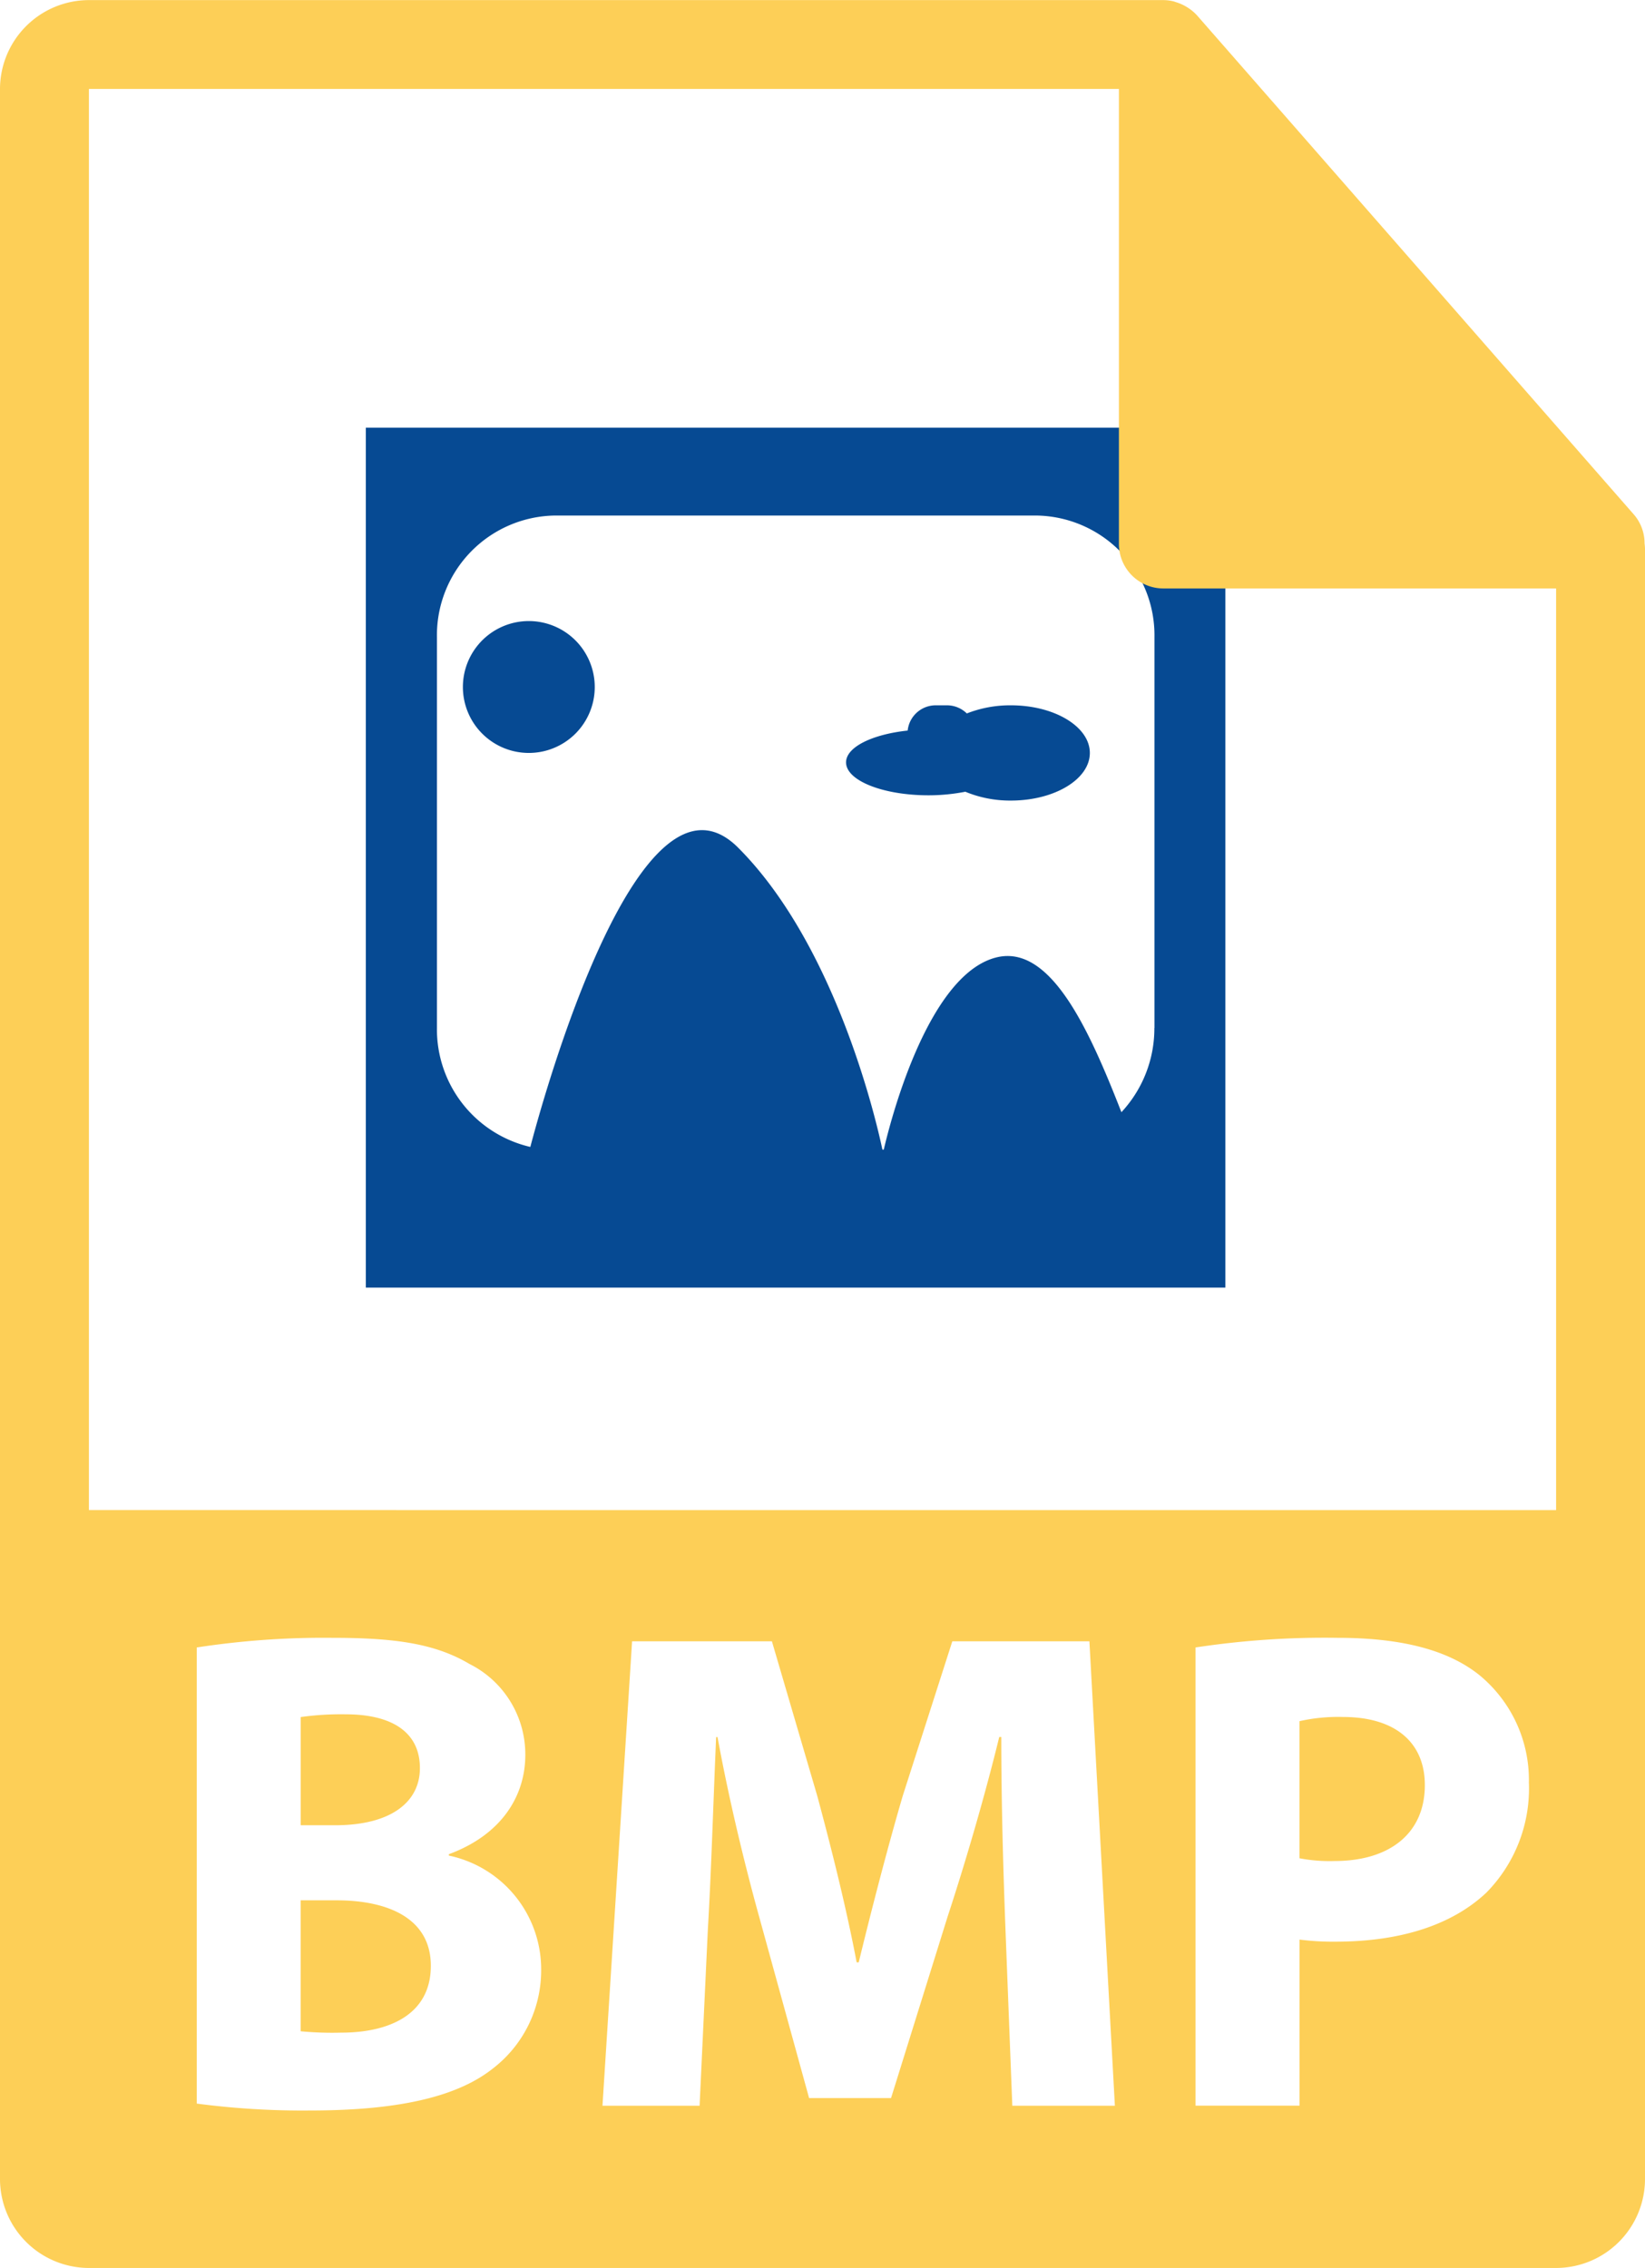 <svg xmlns="http://www.w3.org/2000/svg" width="87.059" height="120" viewBox="0 0 87.059 120">
  <g id="bmp-file-format-symbol" transform="translate(-75.6)">
    <g id="Grupo_85471" data-name="Grupo 85471" transform="translate(94.961 22.629)">
      <path id="Trazado_105544" data-name="Trazado 105544" d="M289.853,171.295a6.265,6.265,0,0,0-2.337.43,1.5,1.5,0,0,0-1.048-.43h-.608a1.491,1.491,0,0,0-1.474,1.336c-1.871.2-3.261.872-3.261,1.683,0,.963,1.953,1.742,4.363,1.742a10.217,10.217,0,0,0,1.95-.188,6.183,6.183,0,0,0,2.414.467c2.307,0,4.175-1.131,4.175-2.519S292.162,171.295,289.853,171.295Z" transform="translate(-255.71 -156.605)" fill="#064a93"/>
      <path id="Trazado_105545" data-name="Trazado 105545" d="M191.5,150.834a3.489,3.489,0,1,0,3.489,3.488A3.49,3.49,0,0,0,191.5,150.834Z" transform="translate(-182.874 -140.602)" fill="#064a93"/>
      <path id="Trazado_105546" data-name="Trazado 105546" d="M164.468,103.869v45.5h45.49v-45.5ZM206.2,135.635a6.508,6.508,0,0,1-1.744,4.453c-1.675-4.28-3.729-8.929-6.636-8.185-3.686.943-5.659,8.946-5.94,10.164h-.073c-.279-1.326-2.41-10.742-7.633-15.974s-10.319,13.229-11,15.833a6.389,6.389,0,0,1-4.943-6.291V114.947a6.337,6.337,0,0,1,6.241-6.429h25.491a6.338,6.338,0,0,1,6.242,6.429v20.688Z" transform="translate(-164.468 -103.869)" fill="#064a93"/>
    </g>
    <g id="Grupo_85470" data-name="Grupo 85470" transform="translate(75.6)">
      <path id="Trazado_105540" data-name="Trazado 105540" d="M150.557,461.516h-1.9v6.929a17.651,17.651,0,0,0,2.151.072c2.517,0,4.737-.948,4.737-3.536C155.549,462.5,153.327,461.516,150.557,461.516Z" transform="translate(-132.744 -360.968)" fill="#fdcf57"/>
      <path id="Trazado_105541" data-name="Trazado 105541" d="M393.58,417a9.3,9.3,0,0,0-2.3.222v7.254a8.492,8.492,0,0,0,1.857.145c2.954,0,4.777-1.495,4.777-4.01C397.919,418.352,396.352,417,393.58,417Z" transform="translate(-322.507 -326.153)" fill="#fdcf57"/>
      <path id="Trazado_105543" data-name="Trazado 105543" d="M154.962,419.183c0-1.859-1.421-2.845-3.938-2.845a15.443,15.443,0,0,0-2.37.145v5.725h1.823C153.4,422.208,154.962,421,154.962,419.183Z" transform="translate(-132.739 -325.632)" fill="#fdcf57"/>
      <path id="Trazado_105542" data-name="Trazado 105542" d="M162.636,28.756a2.325,2.325,0,0,0-.559-1.524L138.939.8c0-.007-.012-.01-.018-.017A2.353,2.353,0,0,0,138.454.4c-.051-.033-.1-.062-.154-.092a2.541,2.541,0,0,0-.464-.194c-.044-.013-.083-.031-.126-.042a2.371,2.371,0,0,0-.54-.067H80.306A4.712,4.712,0,0,0,75.6,4.706V115.295A4.711,4.711,0,0,0,80.306,120h77.647a4.71,4.71,0,0,0,4.706-4.706V29.02A2.631,2.631,0,0,0,162.636,28.756Zm-60.948,80.688c-1.787,1.422-4.776,2.224-9.662,2.224a42.7,42.7,0,0,1-6.014-.365V87.169a44.261,44.261,0,0,1,7.181-.51c3.39,0,5.468.326,7.255,1.384a5.349,5.349,0,0,1,2.953,4.813c0,2.188-1.276,4.23-4.046,5.251v.074a6.147,6.147,0,0,1,4.885,6.052A6.544,6.544,0,0,1,101.688,109.444Zm27.486,1.969-.364-9.406c-.11-2.953-.219-6.526-.219-10.1h-.108c-.766,3.136-1.789,6.635-2.736,9.515l-2.99,9.588H118.42L115.8,101.5c-.8-2.879-1.641-6.379-2.225-9.588H113.5c-.146,3.317-.256,7.109-.438,10.171l-.437,9.335h-5.14l1.567-24.574h7.4l2.406,8.2c.766,2.844,1.532,5.907,2.079,8.787h.109c.693-2.845,1.532-6.089,2.334-8.822L126,86.843h7.255l1.348,24.573h-5.431v0Zm25.082-11.265c-1.9,1.786-4.7,2.588-7.985,2.588a13.864,13.864,0,0,1-1.894-.11v8.787H138.87V87.169a45.5,45.5,0,0,1,7.51-.51c3.427,0,5.87.656,7.51,1.969a7.181,7.181,0,0,1,2.624,5.686A7.852,7.852,0,0,1,154.256,100.149ZM80.306,79.9V4.706h54.511V28.783a2.353,2.353,0,0,0,2.353,2.353h20.784l0,48.766Z" transform="translate(-75.6)" fill="#fdcf57"/>
    </g>
  </g>
</svg>
